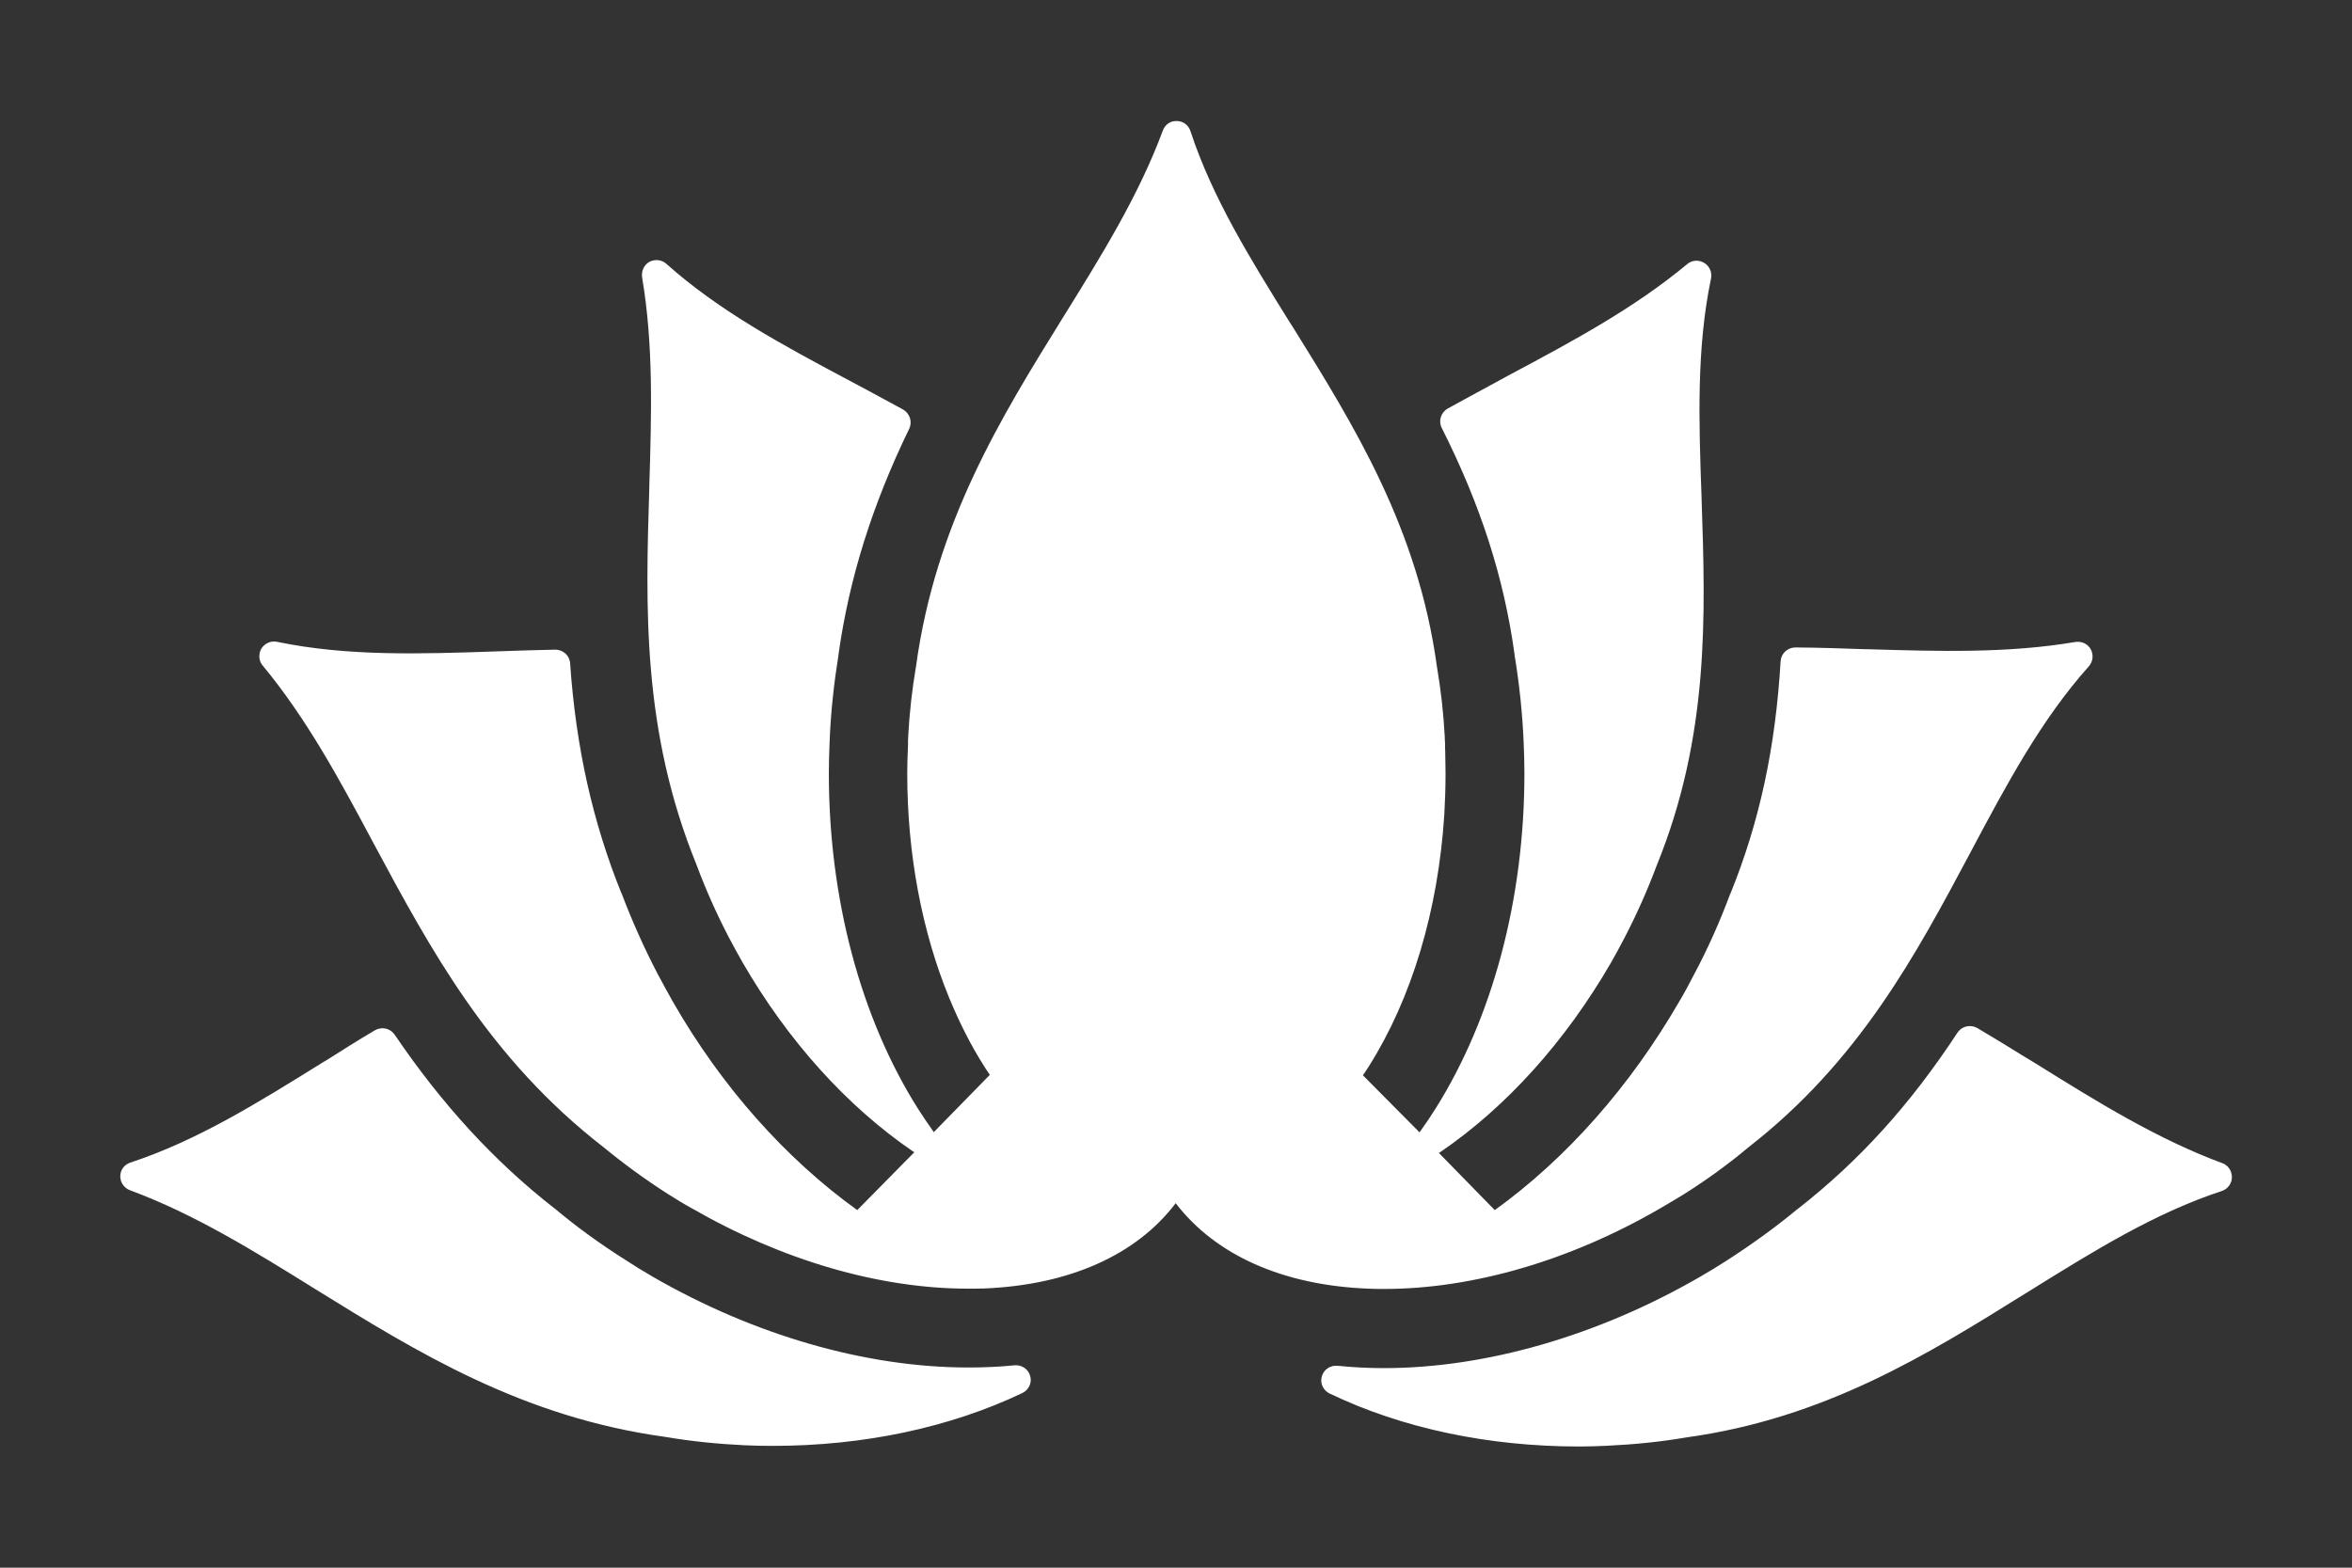 <svg width="15" height="10" viewBox="0 0 15 10" fill="none" xmlns="http://www.w3.org/2000/svg">
<rect x="0" y="0" width="15" height="10" fill="#333333" stroke="none"/>
<path fill-rule="evenodd" clip-rule="evenodd" d="M8.827 8.222C8.792 8.222 8.758 8.222 8.723 8.22C8.18 8.198 7.752 8.006 7.498 7.675C7.247 8.006 6.819 8.197 6.275 8.219C6.241 8.22 6.206 8.22 6.172 8.22H6.172C5.608 8.22 4.988 8.039 4.413 7.708C4.361 7.68 4.308 7.647 4.256 7.614C4.114 7.523 3.977 7.423 3.848 7.317C3.12 6.752 2.747 6.058 2.386 5.386C2.166 4.973 1.956 4.584 1.675 4.245C1.65 4.216 1.647 4.172 1.667 4.137C1.689 4.103 1.728 4.086 1.767 4.094C2.214 4.187 2.678 4.172 3.169 4.155C3.291 4.15 3.416 4.147 3.541 4.144L3.541 4.144C3.591 4.144 3.633 4.181 3.636 4.231C3.673 4.769 3.781 5.248 3.964 5.7C3.966 5.702 3.966 5.702 3.966 5.703C4.031 5.875 4.108 6.047 4.194 6.212C4.227 6.273 4.259 6.333 4.292 6.391C4.603 6.933 5.009 7.389 5.467 7.719L5.831 7.35C5.83 7.348 5.827 7.347 5.823 7.345C5.4 7.056 5.023 6.637 4.734 6.136C4.705 6.084 4.675 6.031 4.647 5.977C4.569 5.827 4.5 5.672 4.442 5.516C4.094 4.661 4.117 3.873 4.141 3.112L4.141 3.1C4.155 2.638 4.168 2.199 4.095 1.769C4.089 1.728 4.108 1.689 4.142 1.67C4.177 1.652 4.22 1.656 4.25 1.683C4.589 1.986 4.998 2.205 5.433 2.436C5.474 2.458 5.516 2.481 5.558 2.503C5.625 2.539 5.692 2.575 5.759 2.612C5.803 2.637 5.82 2.691 5.798 2.736C5.563 3.22 5.416 3.689 5.348 4.172V4.175C5.319 4.356 5.298 4.542 5.291 4.73C5.288 4.798 5.286 4.867 5.286 4.933C5.286 5.731 5.488 6.491 5.853 7.07C5.883 7.117 5.916 7.166 5.95 7.214C5.952 7.216 5.953 7.219 5.955 7.222L6.313 6.856C6.309 6.851 6.305 6.846 6.302 6.84C6.293 6.827 6.284 6.815 6.277 6.802C6.192 6.669 6.119 6.523 6.055 6.369C5.88 5.944 5.786 5.45 5.786 4.933C5.786 4.875 5.788 4.814 5.791 4.752V4.737C5.791 4.731 5.791 4.725 5.791 4.718C5.792 4.711 5.792 4.705 5.792 4.698C5.8 4.547 5.817 4.397 5.842 4.25C5.967 3.337 6.381 2.667 6.783 2.019C7.03 1.622 7.263 1.245 7.416 0.833C7.43 0.795 7.464 0.77 7.505 0.772C7.545 0.772 7.58 0.798 7.592 0.836C7.732 1.262 7.973 1.65 8.228 2.06L8.241 2.08L8.245 2.086C8.637 2.717 9.043 3.369 9.164 4.252C9.189 4.398 9.206 4.548 9.214 4.7C9.214 4.708 9.214 4.716 9.215 4.723C9.215 4.731 9.216 4.739 9.216 4.747V4.753C9.216 4.761 9.216 4.768 9.216 4.776C9.217 4.783 9.217 4.791 9.217 4.798C9.217 4.821 9.218 4.843 9.218 4.864C9.218 4.885 9.219 4.905 9.219 4.925V4.936C9.219 5.025 9.216 5.112 9.211 5.198C9.172 5.805 9.005 6.367 8.728 6.805C8.723 6.812 8.719 6.819 8.714 6.826C8.707 6.837 8.7 6.849 8.692 6.859L9.053 7.223C9.054 7.222 9.055 7.221 9.055 7.22C9.056 7.218 9.057 7.217 9.058 7.216C9.092 7.169 9.125 7.12 9.155 7.072C9.52 6.491 9.722 5.733 9.722 4.934C9.722 4.869 9.72 4.8 9.717 4.731C9.709 4.545 9.689 4.358 9.659 4.177V4.173C9.591 3.683 9.444 3.225 9.195 2.73C9.172 2.686 9.189 2.631 9.233 2.606C9.325 2.555 9.418 2.505 9.51 2.455C9.547 2.435 9.584 2.415 9.62 2.395C10.033 2.175 10.422 1.966 10.761 1.684C10.791 1.659 10.834 1.656 10.869 1.677C10.903 1.698 10.92 1.737 10.912 1.777C10.819 2.223 10.834 2.687 10.852 3.178L10.852 3.183C10.877 3.927 10.902 4.694 10.566 5.52C10.508 5.675 10.439 5.831 10.361 5.981C10.333 6.036 10.303 6.089 10.274 6.141C9.984 6.642 9.608 7.061 9.184 7.35C9.183 7.352 9.18 7.353 9.177 7.355L9.533 7.719C9.991 7.389 10.395 6.931 10.708 6.391C10.742 6.334 10.775 6.273 10.806 6.212C10.894 6.047 10.97 5.875 11.034 5.703C11.035 5.702 11.036 5.702 11.036 5.701C11.036 5.701 11.036 5.701 11.036 5.7C11.222 5.241 11.323 4.77 11.356 4.217C11.359 4.169 11.4 4.13 11.45 4.13H11.452C11.6 4.131 11.748 4.136 11.892 4.141L11.904 4.141C12.367 4.155 12.805 4.168 13.236 4.095C13.277 4.089 13.316 4.108 13.334 4.142C13.353 4.177 13.348 4.22 13.322 4.25C13.019 4.589 12.8 4.998 12.569 5.433C12.219 6.091 11.856 6.77 11.15 7.319C11.024 7.425 10.886 7.525 10.742 7.616C10.689 7.648 10.637 7.68 10.586 7.709C10.012 8.042 9.391 8.222 8.827 8.222ZM6.175 8.723C6.273 8.723 6.373 8.719 6.47 8.709C6.516 8.705 6.558 8.733 6.57 8.777C6.583 8.82 6.561 8.866 6.52 8.886C6.058 9.106 5.508 9.223 4.928 9.223C4.87 9.223 4.809 9.222 4.747 9.219C4.578 9.211 4.409 9.194 4.245 9.166C3.333 9.041 2.663 8.627 2.014 8.225C1.617 7.978 1.241 7.745 0.828 7.592C0.791 7.578 0.767 7.542 0.767 7.503C0.767 7.462 0.794 7.428 0.831 7.416C1.257 7.276 1.645 7.034 2.055 6.779L2.075 6.767L2.087 6.76C2.185 6.698 2.287 6.633 2.391 6.572C2.434 6.547 2.489 6.559 2.517 6.6C2.819 7.045 3.152 7.408 3.536 7.708L3.538 7.709C3.678 7.827 3.831 7.937 3.989 8.037C4.047 8.075 4.106 8.111 4.163 8.144C4.809 8.517 5.523 8.723 6.175 8.723ZM12.988 6.787C13.384 7.034 13.761 7.267 14.174 7.42C14.211 7.434 14.234 7.469 14.234 7.509C14.234 7.55 14.208 7.584 14.17 7.597C13.744 7.737 13.356 7.978 12.946 8.233L12.927 8.245L12.92 8.249C12.29 8.642 11.638 9.047 10.755 9.169C10.592 9.197 10.424 9.214 10.253 9.222C10.192 9.225 10.131 9.227 10.072 9.227C9.492 9.227 8.942 9.111 8.48 8.889C8.439 8.87 8.417 8.823 8.43 8.78C8.442 8.736 8.484 8.708 8.53 8.712C8.627 8.722 8.727 8.727 8.825 8.727C9.477 8.727 10.191 8.52 10.838 8.147C10.895 8.114 10.955 8.078 11.012 8.041C11.17 7.939 11.322 7.83 11.464 7.712L11.466 7.711C11.856 7.406 12.18 7.05 12.484 6.587C12.512 6.545 12.567 6.533 12.611 6.558C12.708 6.615 12.805 6.675 12.899 6.733C12.929 6.751 12.958 6.769 12.988 6.787Z" fill="white"/>
</svg>
